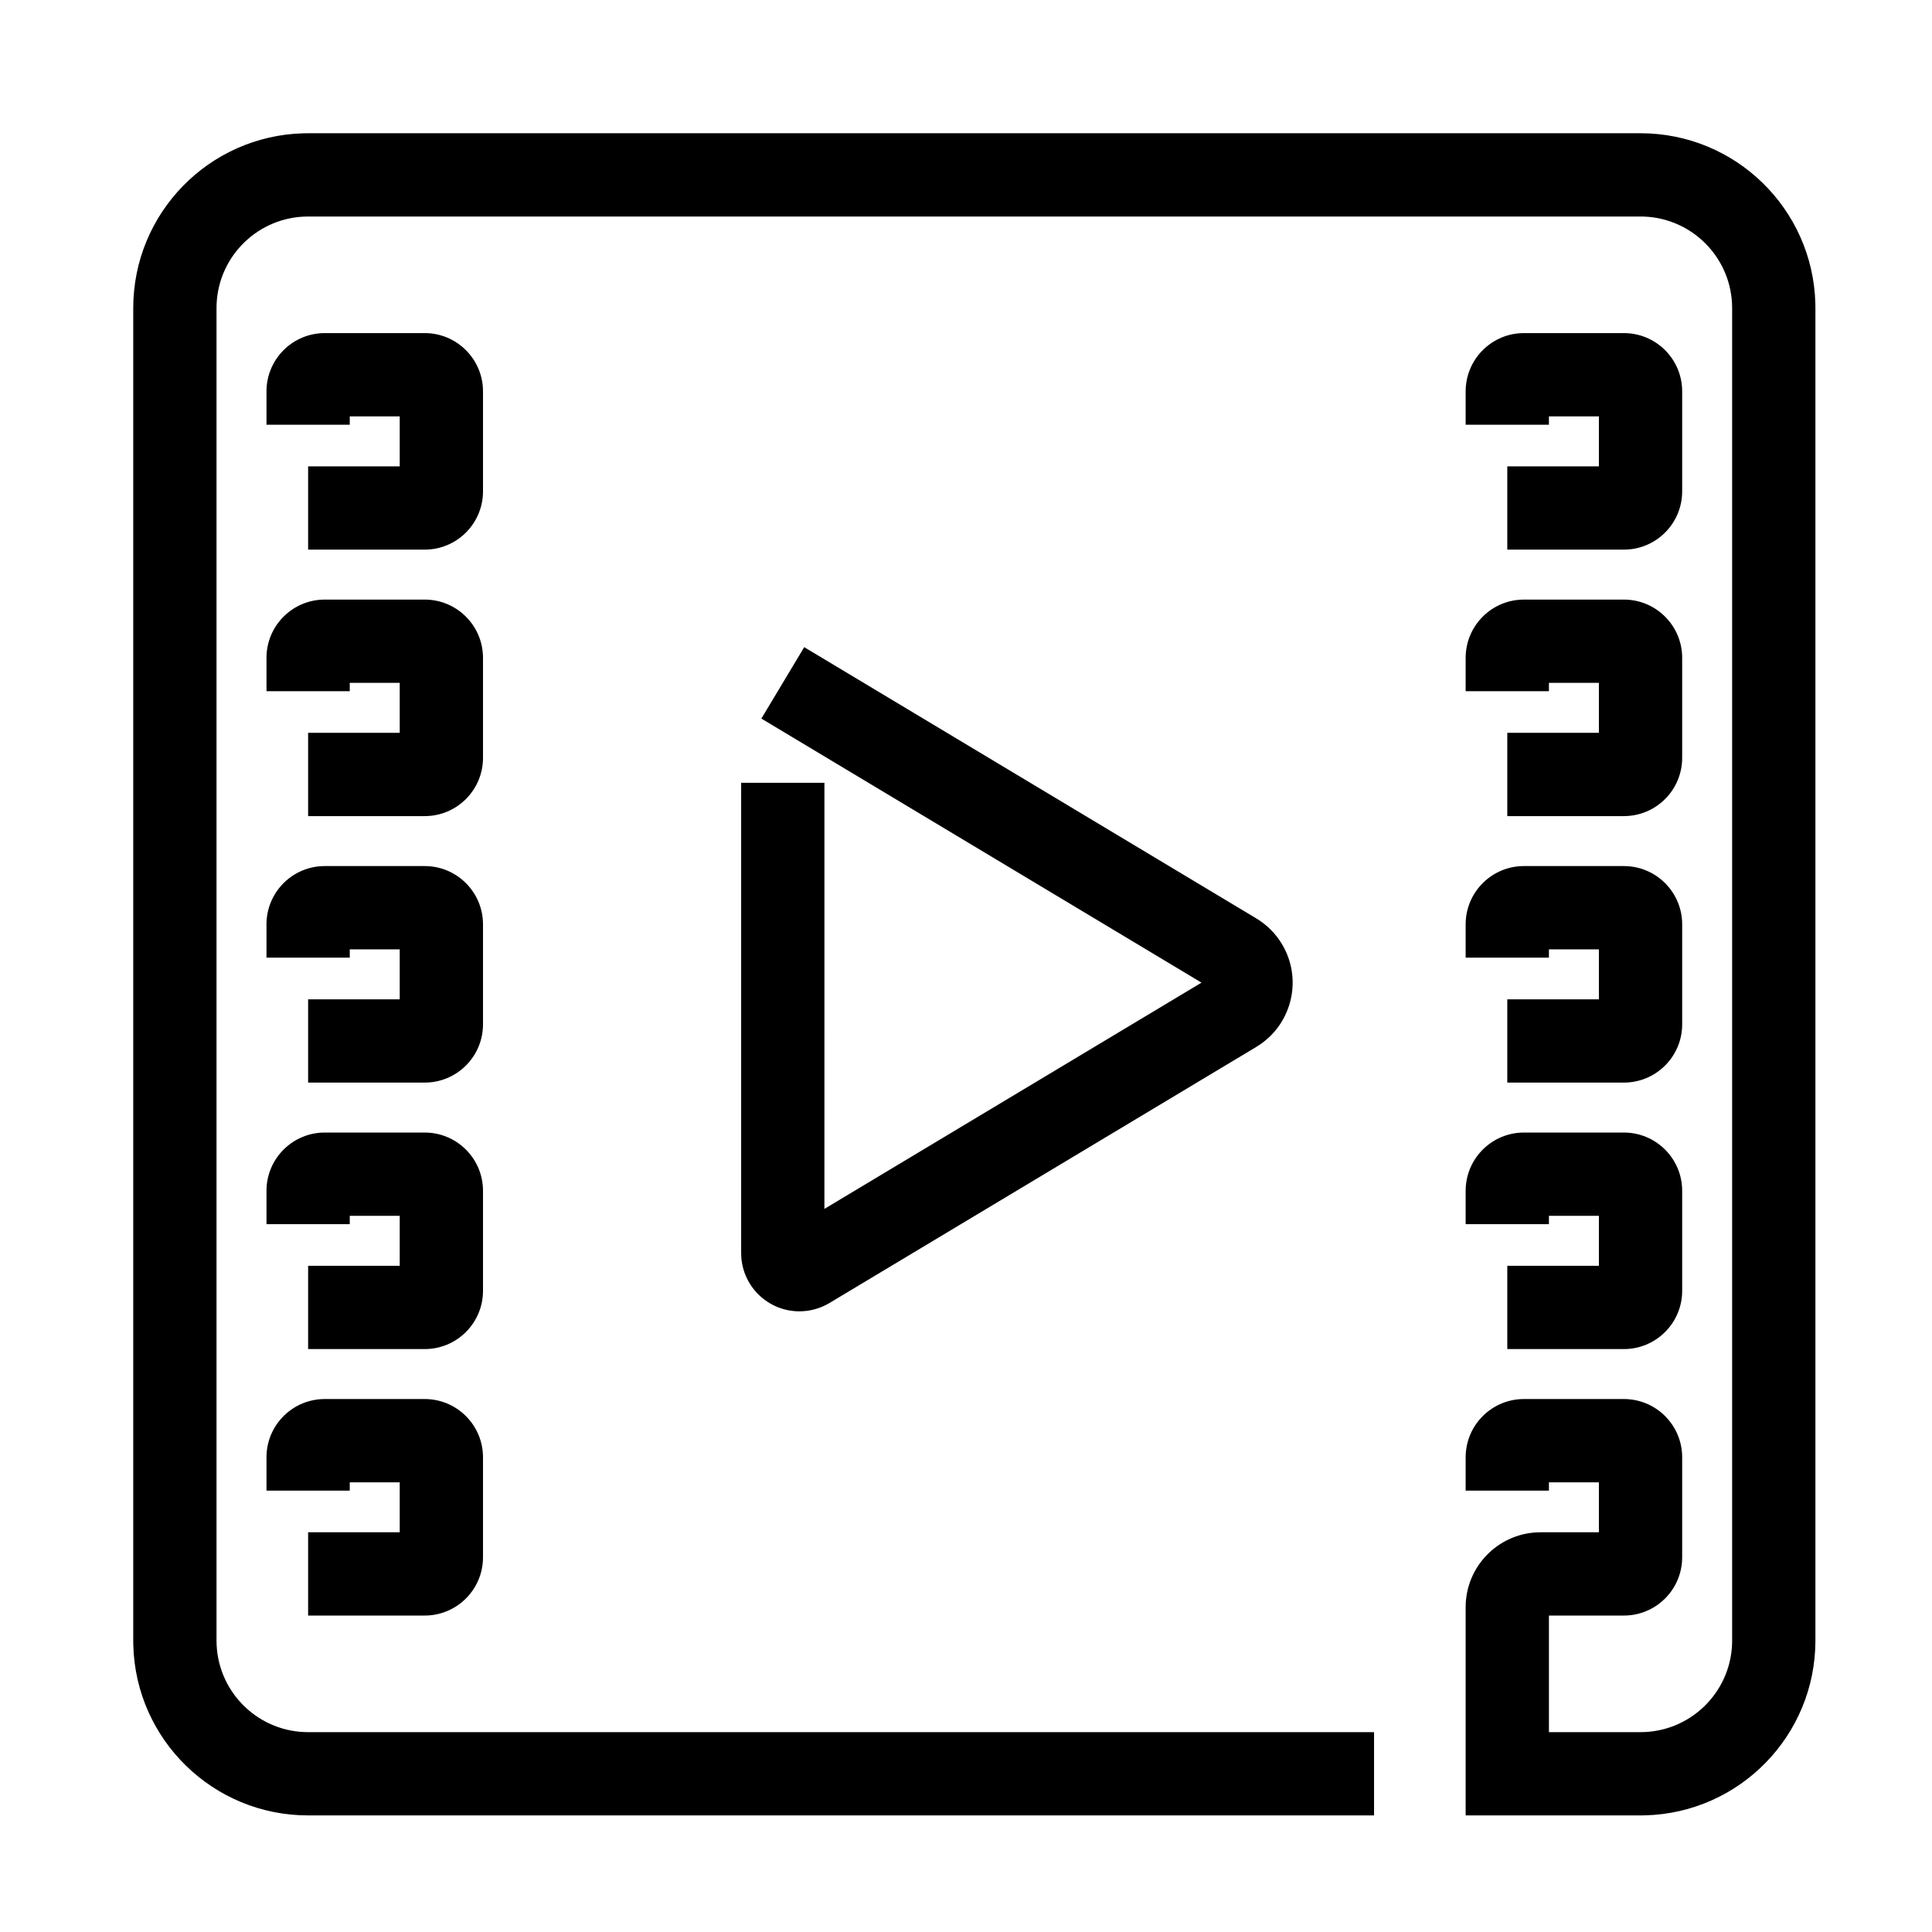 <?xml version="1.0" encoding="UTF-8"?>
<svg  viewBox="0 0 116 116" version="1.1" xmlns="http://www.w3.org/2000/svg" xmlns:xlink="http://www.w3.org/1999/xlink">
    <title>film</title>
    <g id="film" stroke="none" stroke-width="1" fill="none" fill-rule="evenodd">
        <path d="M98.5,8 C104.204,8 108.846,12.548 108.996,18.216 L109,18.5 L109,98.5 C109,104.204 104.452,108.846 98.784,108.996 L98.5,109 L88,109 L88,96.5 C88,94.086 89.901,92.116 92.288,92.005 L92.5,92 L96,92 L96,89 L93,89 L93,89.5 L88,89.5 L88,87.5 C88,85.631 89.464,84.105 91.308,84.005 L91.5,84 L97.5,84 C99.369,84 100.895,85.464 100.995,87.308 L101,87.5 L101,93.5 C101,95.369 99.536,96.895 97.692,96.995 L97.5,97 L93,97 L93,104 L98.5,104 C101.463,104 103.88,101.656 103.996,98.721 L104,98.5 L104,18.5 C104,15.537 101.656,13.12 98.721,13.004 L98.5,13 L18.5,13 C15.537,13 13.12,15.344 13.004,18.279 L13,18.5 L13,98.5 C13,101.463 15.344,103.88 18.279,103.996 L18.5,104 L82.5,104 L82.5,109 L18.5,109 C12.796,109 8.154,104.452 8.004,98.784 L8,98.5 L8,18.5 C8,12.796 12.548,8.154 18.216,8.004 L18.5,8 L98.5,8 Z M25.5,84 C27.369,84 28.895,85.464 28.995,87.308 L29,87.5 L29,93.5 C29,95.369 27.536,96.895 25.692,96.995 L25.5,97 L18.5,97 L18.5,92 L24,92 L24,89 L21,89 L21,89.5 L16,89.5 L16,87.5 C16,85.631 17.464,84.105 19.308,84.005 L19.5,84 L25.5,84 Z M25.5,68 C27.369,68 28.895,69.464 28.995,71.308 L29,71.5 L29,77.5 C29,79.369 27.536,80.895 25.692,80.995 L25.5,81 L18.5,81 L18.5,76 L24,76 L24,73 L21,73 L21,73.5 L16,73.5 L16,71.5 C16,69.631 17.464,68.105 19.308,68.005 L19.5,68 L25.5,68 Z M97.5,68 C99.369,68 100.895,69.464 100.995,71.308 L101,71.5 L101,77.5 C101,79.369 99.536,80.895 97.692,80.995 L97.5,81 L90.5,81 L90.5,76 L96,76 L96,73 L93,73 L93,73.5 L88,73.5 L88,71.5 C88,69.631 89.464,68.105 91.308,68.005 L91.5,68 L97.5,68 Z M48.286,38.856 L75.428,55.141 C76.061,55.521 76.591,56.051 76.971,56.685 C78.211,58.751 77.599,61.413 75.618,62.738 L75.428,62.859 L49.801,78.235 C49.257,78.561 48.634,78.734 48,78.734 C46.131,78.734 44.605,77.27 44.505,75.426 L44.5,75.234 L44.5,47 L49.5,47 L49.499,72.584 L72.141,58.999 L45.714,43.144 L48.286,38.856 Z M25.5,52 C27.369,52 28.895,53.464 28.995,55.308 L29,55.5 L29,61.5 C29,63.369 27.536,64.895 25.692,64.995 L25.5,65 L18.5,65 L18.5,60 L24,60 L24,57 L21,57 L21,57.5 L16,57.5 L16,55.5 C16,53.631 17.464,52.105 19.308,52.005 L19.5,52 L25.5,52 Z M97.5,52 C99.369,52 100.895,53.464 100.995,55.308 L101,55.5 L101,61.5 C101,63.369 99.536,64.895 97.692,64.995 L97.5,65 L90.5,65 L90.5,60 L96,60 L96,57 L93,57 L93,57.5 L88,57.5 L88,55.5 C88,53.631 89.464,52.105 91.308,52.005 L91.5,52 L97.5,52 Z M25.5,36 C27.369,36 28.895,37.464 28.995,39.308 L29,39.5 L29,45.5 C29,47.369 27.536,48.895 25.692,48.995 L25.5,49 L18.5,49 L18.5,44 L24,44 L24,41 L21,41 L21,41.5 L16,41.5 L16,39.5 C16,37.631 17.464,36.105 19.308,36.005 L19.5,36 L25.5,36 Z M97.5,36 C99.369,36 100.895,37.464 100.995,39.308 L101,39.5 L101,45.5 C101,47.369 99.536,48.895 97.692,48.995 L97.5,49 L90.5,49 L90.5,44 L96,44 L96,41 L93,41 L93,41.5 L88,41.5 L88,39.5 C88,37.631 89.464,36.105 91.308,36.005 L91.5,36 L97.5,36 Z M25.5,20 C27.369,20 28.895,21.464 28.995,23.308 L29,23.5 L29,29.5 C29,31.369 27.536,32.895 25.692,32.995 L25.5,33 L18.5,33 L18.5,28 L24,28 L24,25 L21,25 L21,25.5 L16,25.5 L16,23.5 C16,21.631 17.464,20.105 19.308,20.005 L19.5,20 L25.5,20 Z M97.5,20 C99.369,20 100.895,21.464 100.995,23.308 L101,23.5 L101,29.5 C101,31.369 99.536,32.895 97.692,32.995 L97.5,33 L90.5,33 L90.5,28 L96,28 L96,25 L93,25 L93,25.5 L88,25.5 L88,23.5 C88,21.631 89.464,20.105 91.308,20.005 L91.5,20 L97.5,20 Z" id="Shape" fill="#000000" fill-rule="nonzero"></path>
    </g>
</svg>